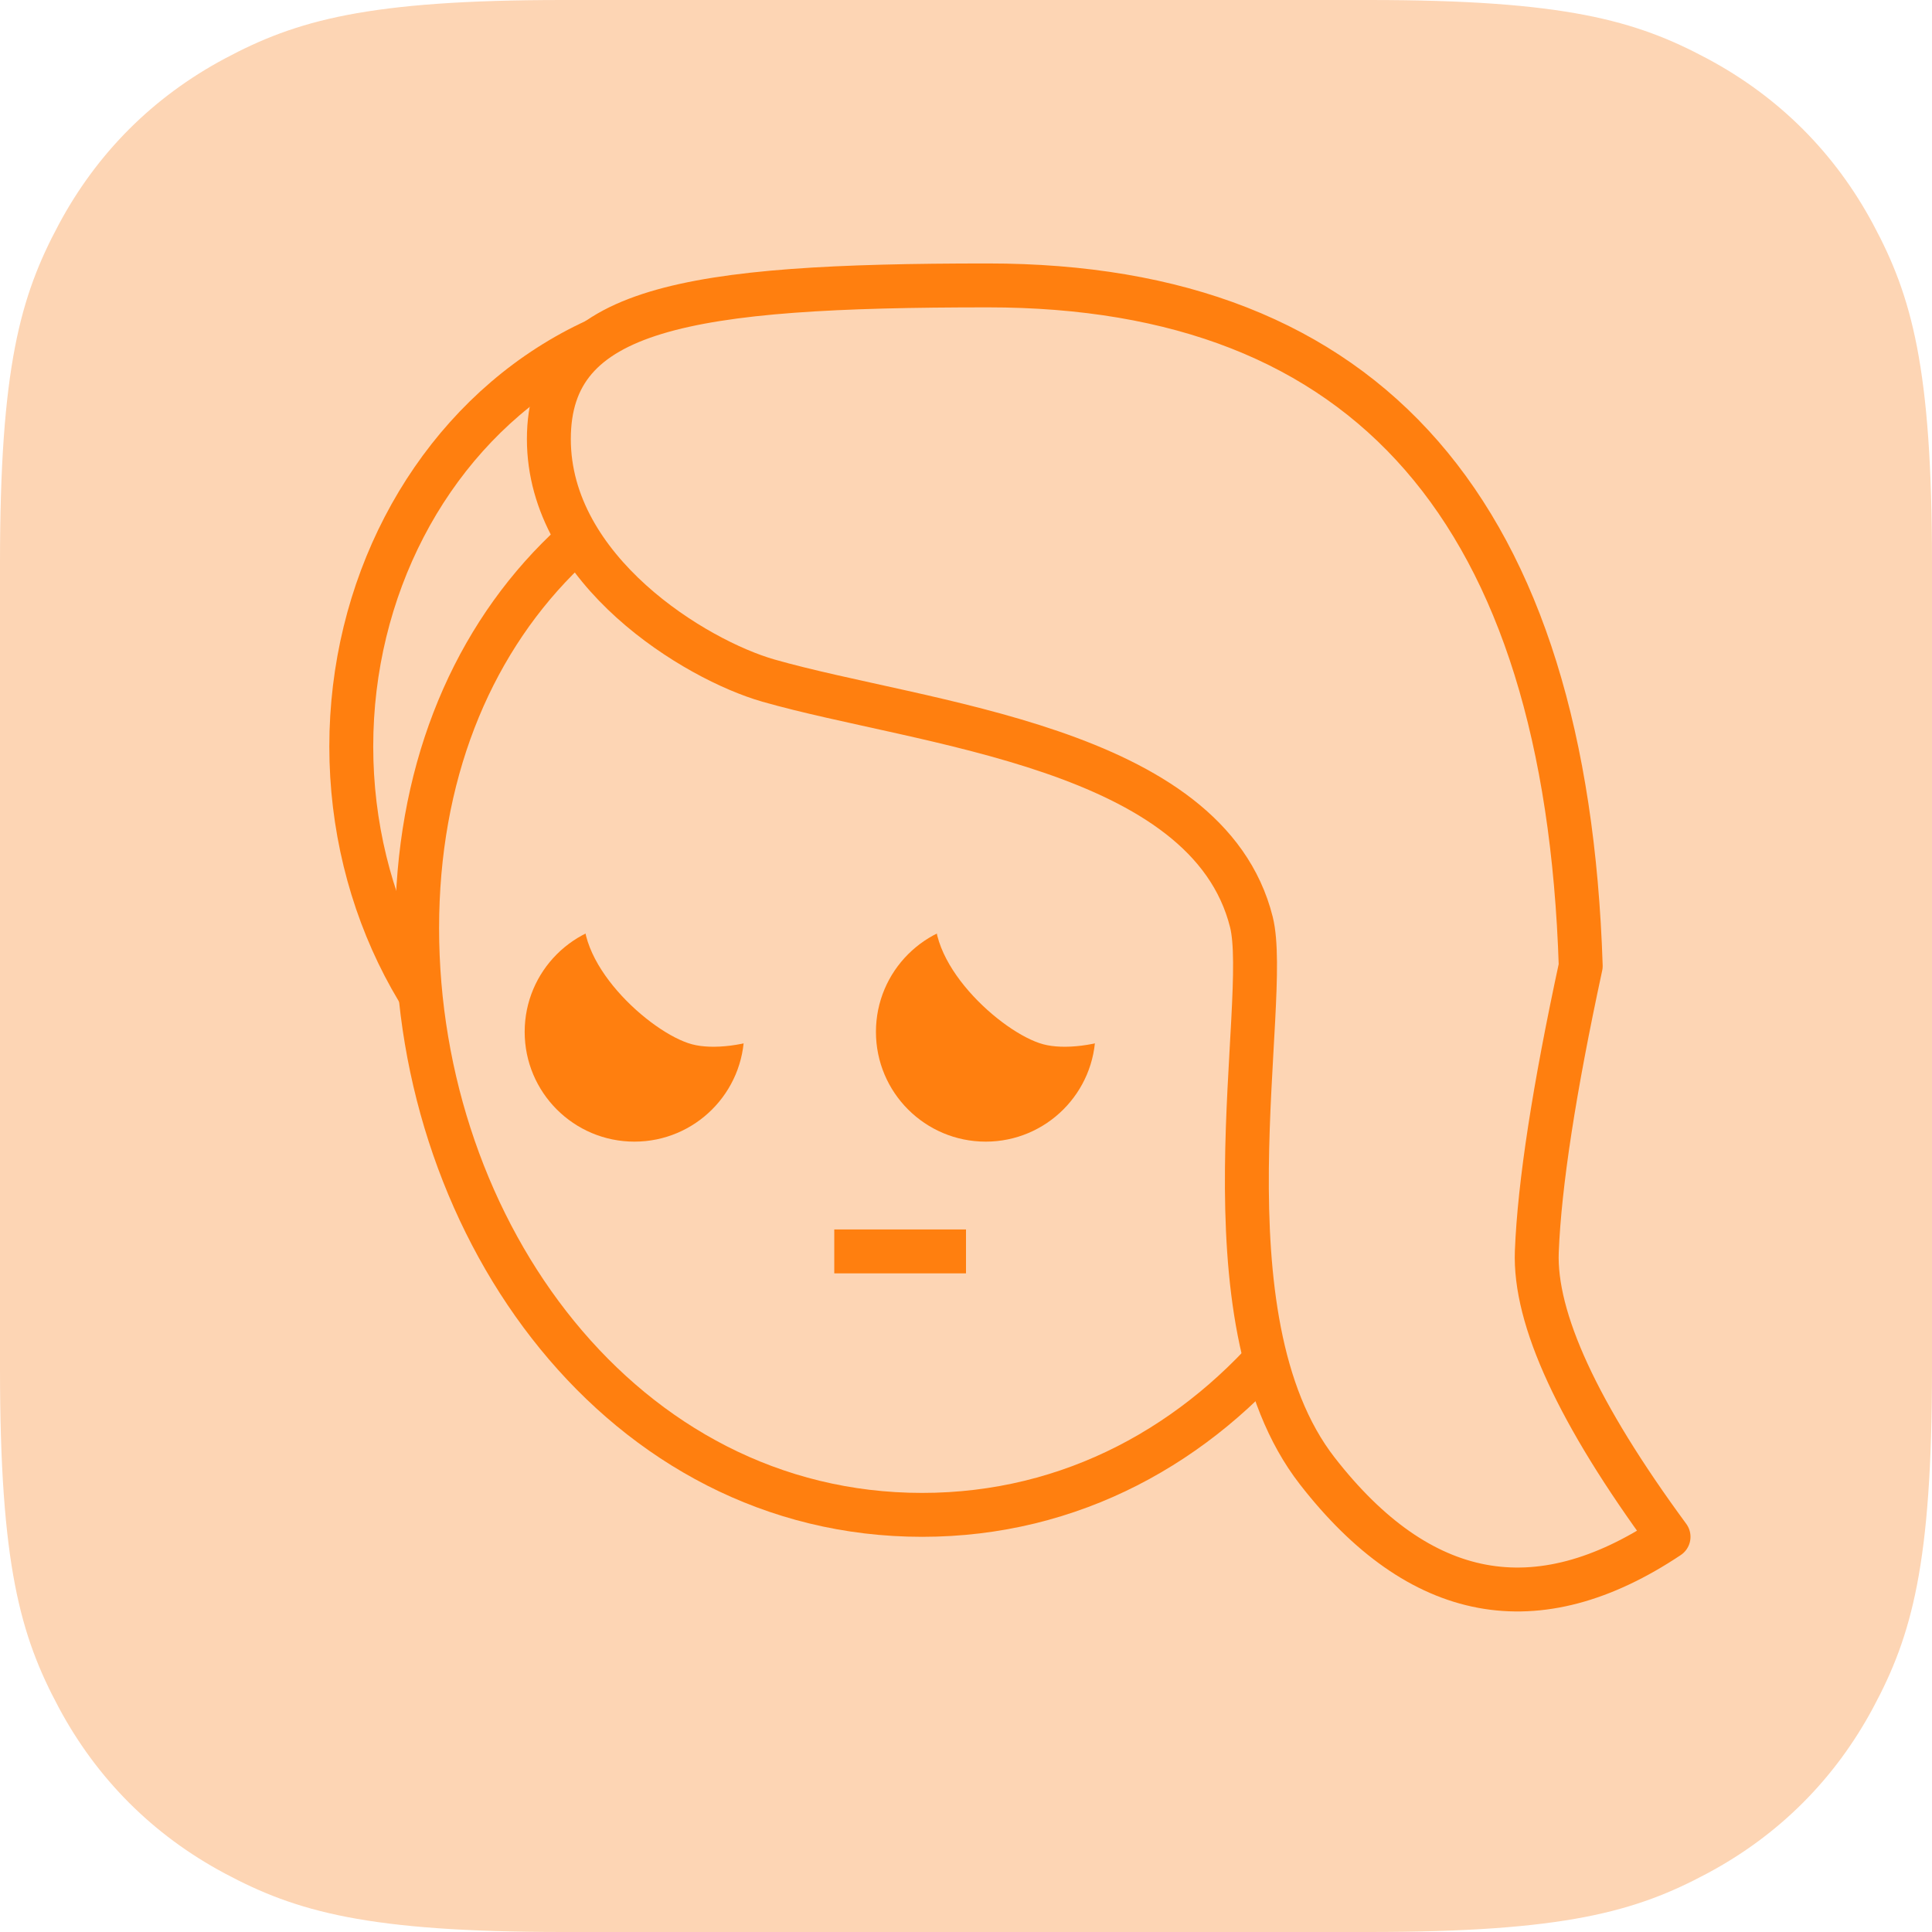 <?xml version="1.0" encoding="UTF-8"?>
<svg width="44px" height="44px" viewBox="0 0 44 44" version="1.1" xmlns="http://www.w3.org/2000/svg" xmlns:xlink="http://www.w3.org/1999/xlink">
    <title>mood/feelingGuilty/44x44</title>
    <g id="Page-1" stroke="none" stroke-width="1" fill="none" fill-rule="evenodd">
        <g id="mood/feelingGuilty/44x44">
            <path d="M12.819,-5.17920154e-16 L31.181,5.17920154e-16 C35.638,-3.00926524e-16 37.255,0.464 38.884,1.336 C40.514,2.207 41.793,3.486 42.664,5.116 C43.536,6.745 44,8.362 44,12.819 L44,31.181 C44,35.638 43.536,37.255 42.664,38.884 C41.793,40.514 40.514,41.793 38.884,42.664 C37.255,43.536 35.638,44 31.181,44 L12.819,44 C8.362,44 6.745,43.536 5.116,42.664 C3.486,41.793 2.207,40.514 1.336,38.884 C0.464,37.255 2.00617683e-16,35.638 -3.45280103e-16,31.181 L3.45280103e-16,12.819 C-2.00617683e-16,8.362 0.464,6.745 1.336,5.116 C2.207,3.486 3.486,2.207 5.116,1.336 C6.745,0.464 8.362,3.00926524e-16 12.819,-5.17920154e-16 Z" id="Rectangle" fill="#FDD5B4"></path>
            <ellipse id="Oval" stroke="#FF7F0F" cx="17" cy="17" rx="9" ry="10"></ellipse>
            <path d="M21,34.5 C27.822,34.5 32.5,28.041 32.5,21.138 C32.5,14.234 27.822,9.5 21,9.5 C14.178,9.5 9.5,14.234 9.5,21.138 C9.5,28.041 14.178,34.5 21,34.5 Z" id="Oval" stroke="#FF7F0F" fill="#FDD5B4"></path>
            <g id="Group" transform="translate(11.949, 17.091)">
                <path d="M4.32,4.215 C5.457,4.215 8.026,5.596 8.026,4.215 C8.026,2.834 5.457,1.715 4.32,1.715 C3.183,1.715 1.026,2.834 1.026,4.215 C1.026,5.596 3.183,4.215 4.32,4.215 Z" id="Oval-Copy-2" fill="#FDD5B4" transform="translate(4.526, 3.272) scale(1, -1) rotate(-345) translate(-4.526, -3.272) "></path>
                <g id="Group-Copy" transform="translate(0, 1)">
                    <circle id="Oval-Copy" fill="#FF7F0F" transform="translate(2.5, 5.409) scale(-1, 1) translate(-2.5, -5.409) " cx="2.5" cy="5.409" r="2.5"></circle>
                    <path d="M4.585,5.716 C5.559,5.716 7.171,5.492 7.171,4.112 C7.171,2.731 4.969,1.612 3.994,1.612 C3.02,1.612 1.171,2.731 1.171,4.112 C1.171,5.492 3.61,5.716 4.585,5.716 Z" id="Oval-Copy-2" fill="#FDD5B4" transform="translate(4.171, 3.664) scale(-1, -1) rotate(-345) translate(-4.171, -3.664) "></path>
                </g>
            </g>
            <g id="Group-Copy-2" transform="translate(19.949, 17.091)">
                <path d="M4.32,4.215 C5.457,4.215 8.026,5.596 8.026,4.215 C8.026,2.834 5.457,1.715 4.32,1.715 C3.183,1.715 1.026,2.834 1.026,4.215 C1.026,5.596 3.183,4.215 4.32,4.215 Z" id="Oval-Copy-2" fill="#FDD5B4" transform="translate(4.526, 3.272) scale(1, -1) rotate(-345) translate(-4.526, -3.272) "></path>
                <g id="Group-Copy" transform="translate(0, 1)">
                    <circle id="Oval-Copy" fill="#FF7F0F" transform="translate(2.5, 5.409) scale(-1, 1) translate(-2.5, -5.409) " cx="2.5" cy="5.409" r="2.5"></circle>
                    <path d="M4.585,5.716 C5.559,5.716 7.171,5.492 7.171,4.112 C7.171,2.731 4.969,1.612 3.994,1.612 C3.02,1.612 1.171,2.731 1.171,4.112 C1.171,5.492 3.61,5.716 4.585,5.716 Z" id="Oval-Copy-2" fill="#FDD5B4" transform="translate(4.171, 3.664) scale(-1, -1) rotate(-345) translate(-4.171, -3.664) "></path>
                </g>
            </g>
            <line x1="19.5" y1="28.5" x2="21.5" y2="28.5" id="Line" stroke="#FF7F0F" stroke-linecap="square"></line>
            <path d="M17.5,15.5 C21,16.5 27.5,17 28.5,21 C28.952,22.808 27.275,29.997 30,33.5 C32.333,36.5 35,37 38,35 C35.939,32.197 34.939,30.03 35,28.5 C35.061,26.97 35.395,24.803 36,22 C35.667,11.667 31.167,6.5 22.5,6.5 C15.646,6.5 12.5,7 12.5,10 C12.5,13 15.844,15.027 17.5,15.5 Z" id="Path-26" stroke="#FF7F0F" fill="#FDD5B4" stroke-linejoin="round"></path>
        </g>
    </g>
</svg>
